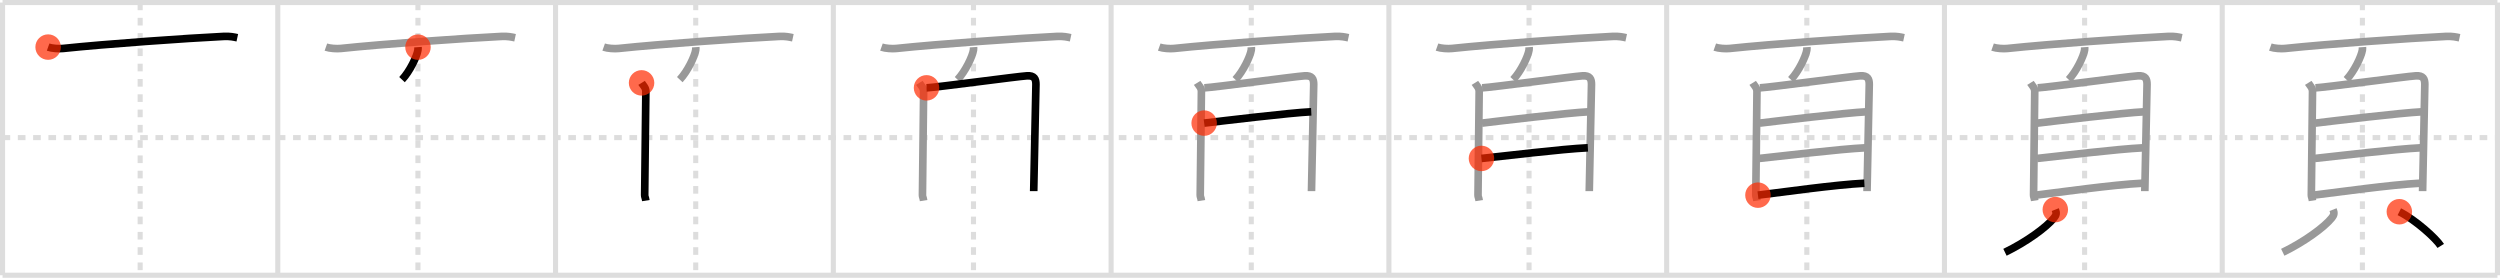 <svg width="981px" height="109px" viewBox="0 0 981 109" xmlns="http://www.w3.org/2000/svg" xmlns:xlink="http://www.w3.org/1999/xlink" xml:space="preserve" version="1.1"  baseProfile="full">
<line x1="1" y1="1" x2="980" y2="1" style="stroke:#ddd;stroke-width:2" />
<line x1="1" y1="1" x2="1" y2="108" style="stroke:#ddd;stroke-width:2" />
<line x1="1" y1="108" x2="980" y2="108" style="stroke:#ddd;stroke-width:2" />
<line x1="980" y1="1" x2="980" y2="108" style="stroke:#ddd;stroke-width:2" />
<line x1="109" y1="1" x2="109" y2="108" style="stroke:#ddd;stroke-width:2" />
<line x1="218" y1="1" x2="218" y2="108" style="stroke:#ddd;stroke-width:2" />
<line x1="327" y1="1" x2="327" y2="108" style="stroke:#ddd;stroke-width:2" />
<line x1="436" y1="1" x2="436" y2="108" style="stroke:#ddd;stroke-width:2" />
<line x1="545" y1="1" x2="545" y2="108" style="stroke:#ddd;stroke-width:2" />
<line x1="654" y1="1" x2="654" y2="108" style="stroke:#ddd;stroke-width:2" />
<line x1="763" y1="1" x2="763" y2="108" style="stroke:#ddd;stroke-width:2" />
<line x1="872" y1="1" x2="872" y2="108" style="stroke:#ddd;stroke-width:2" />
<line x1="1" y1="54" x2="980" y2="54" style="stroke:#ddd;stroke-width:2;stroke-dasharray:3 3" />
<line x1="55" y1="1" x2="55" y2="108" style="stroke:#ddd;stroke-width:2;stroke-dasharray:3 3" />
<line x1="164" y1="1" x2="164" y2="108" style="stroke:#ddd;stroke-width:2;stroke-dasharray:3 3" />
<line x1="273" y1="1" x2="273" y2="108" style="stroke:#ddd;stroke-width:2;stroke-dasharray:3 3" />
<line x1="382" y1="1" x2="382" y2="108" style="stroke:#ddd;stroke-width:2;stroke-dasharray:3 3" />
<line x1="491" y1="1" x2="491" y2="108" style="stroke:#ddd;stroke-width:2;stroke-dasharray:3 3" />
<line x1="600" y1="1" x2="600" y2="108" style="stroke:#ddd;stroke-width:2;stroke-dasharray:3 3" />
<line x1="709" y1="1" x2="709" y2="108" style="stroke:#ddd;stroke-width:2;stroke-dasharray:3 3" />
<line x1="818" y1="1" x2="818" y2="108" style="stroke:#ddd;stroke-width:2;stroke-dasharray:3 3" />
<line x1="927" y1="1" x2="927" y2="108" style="stroke:#ddd;stroke-width:2;stroke-dasharray:3 3" />
<path d="M18.88,18.48c1.52,0.54,4.31,0.7,5.82,0.54c16.8-1.77,48.55-4.02,63.11-4.73c2.53-0.12,4.05,0.26,5.31,0.53" style="fill:none;stroke:black;stroke-width:3" />
<circle cx="18.88" cy="18.48" r="5" stroke-width="0" fill="#FF2A00" opacity="0.7" />
<path d="M127.88,18.48c1.52,0.54,4.31,0.7,5.82,0.54c16.8-1.77,48.55-4.02,63.11-4.73c2.53-0.12,4.05,0.26,5.31,0.53" style="fill:none;stroke:#999;stroke-width:3" />
<path d="M164.02,18.5c0.02,0.29,0.03,0.75-0.03,1.16c-0.39,2.44-3.15,8.31-6.24,11.59" style="fill:none;stroke:black;stroke-width:3" />
<circle cx="164.02" cy="18.5" r="5" stroke-width="0" fill="#FF2A00" opacity="0.7" />
<path d="M236.88,18.48c1.52,0.54,4.31,0.7,5.82,0.54c16.8-1.77,48.55-4.02,63.11-4.73c2.53-0.12,4.05,0.26,5.31,0.53" style="fill:none;stroke:#999;stroke-width:3" />
<path d="M273.02,18.5c0.02,0.29,0.03,0.75-0.03,1.16c-0.39,2.44-3.15,8.31-6.24,11.59" style="fill:none;stroke:#999;stroke-width:3" />
<path d="M251.75,32.52c0.68,1.09,1.68,1.9,1.68,3.35c0,1.45-0.46,39.94-0.46,40.67c0,0.73,0.23,0.73,0.46,2.18" style="fill:none;stroke:black;stroke-width:3" />
<circle cx="251.75" cy="32.52" r="5" stroke-width="0" fill="#FF2A00" opacity="0.7" />
<path d="M345.88,18.48c1.52,0.54,4.31,0.7,5.82,0.54c16.8-1.77,48.55-4.02,63.11-4.73c2.53-0.12,4.05,0.26,5.31,0.53" style="fill:none;stroke:#999;stroke-width:3" />
<path d="M382.02,18.5c0.02,0.29,0.03,0.75-0.03,1.16c-0.39,2.44-3.15,8.31-6.24,11.59" style="fill:none;stroke:#999;stroke-width:3" />
<path d="M360.75,32.52c0.68,1.09,1.68,1.9,1.68,3.35c0,1.45-0.46,39.94-0.46,40.67c0,0.73,0.23,0.73,0.46,2.18" style="fill:none;stroke:#999;stroke-width:3" />
<path d="M363.57,34.47c3.87-0.18,35.89-4.51,39.42-4.72c2.94-0.18,3.51,1.26,3.51,3.36c0,1.74-0.87,40.79-0.87,41.88" style="fill:none;stroke:black;stroke-width:3" />
<circle cx="363.57" cy="34.47" r="5" stroke-width="0" fill="#FF2A00" opacity="0.7" />
<path d="M454.88,18.48c1.52,0.54,4.31,0.7,5.82,0.54c16.8-1.77,48.55-4.02,63.11-4.73c2.53-0.12,4.05,0.26,5.31,0.53" style="fill:none;stroke:#999;stroke-width:3" />
<path d="M491.02,18.5c0.02,0.29,0.03,0.75-0.03,1.16c-0.39,2.44-3.15,8.31-6.24,11.59" style="fill:none;stroke:#999;stroke-width:3" />
<path d="M469.75,32.52c0.68,1.09,1.68,1.9,1.68,3.35c0,1.45-0.46,39.94-0.46,40.67c0,0.73,0.23,0.73,0.46,2.18" style="fill:none;stroke:#999;stroke-width:3" />
<path d="M472.57,34.47c3.87-0.18,35.89-4.51,39.42-4.72c2.94-0.18,3.51,1.26,3.51,3.36c0,1.74-0.87,40.79-0.87,41.88" style="fill:none;stroke:#999;stroke-width:3" />
<path d="M472.51,48.31c6.74-0.81,33.74-4.06,42.03-4.45" style="fill:none;stroke:black;stroke-width:3" />
<circle cx="472.51" cy="48.31" r="5" stroke-width="0" fill="#FF2A00" opacity="0.7" />
<path d="M563.88,18.48c1.52,0.54,4.31,0.7,5.82,0.54c16.8-1.77,48.55-4.02,63.11-4.73c2.53-0.12,4.05,0.26,5.31,0.53" style="fill:none;stroke:#999;stroke-width:3" />
<path d="M600.02,18.5c0.02,0.29,0.03,0.75-0.03,1.16c-0.39,2.44-3.15,8.31-6.24,11.59" style="fill:none;stroke:#999;stroke-width:3" />
<path d="M578.75,32.52c0.68,1.09,1.68,1.9,1.68,3.35c0,1.45-0.46,39.94-0.46,40.67c0,0.73,0.23,0.73,0.46,2.18" style="fill:none;stroke:#999;stroke-width:3" />
<path d="M581.57,34.47c3.87-0.18,35.89-4.51,39.42-4.72c2.94-0.18,3.51,1.26,3.51,3.36c0,1.74-0.87,40.79-0.87,41.88" style="fill:none;stroke:#999;stroke-width:3" />
<path d="M581.51,48.31c6.74-0.81,33.74-4.06,42.03-4.45" style="fill:none;stroke:#999;stroke-width:3" />
<path d="M581.32,62.17c8.93-0.92,31.18-3.67,41.76-4.18" style="fill:none;stroke:black;stroke-width:3" />
<circle cx="581.32" cy="62.17" r="5" stroke-width="0" fill="#FF2A00" opacity="0.7" />
<path d="M672.88,18.48c1.52,0.54,4.31,0.7,5.82,0.54c16.8-1.77,48.55-4.02,63.11-4.73c2.53-0.12,4.05,0.26,5.31,0.53" style="fill:none;stroke:#999;stroke-width:3" />
<path d="M709.02,18.5c0.02,0.29,0.03,0.75-0.03,1.16c-0.39,2.44-3.15,8.31-6.24,11.59" style="fill:none;stroke:#999;stroke-width:3" />
<path d="M687.75,32.52c0.68,1.09,1.68,1.9,1.68,3.35c0,1.45-0.46,39.94-0.46,40.67c0,0.73,0.23,0.73,0.46,2.18" style="fill:none;stroke:#999;stroke-width:3" />
<path d="M690.57,34.47c3.87-0.18,35.89-4.51,39.42-4.72c2.94-0.18,3.51,1.26,3.51,3.36c0,1.74-0.87,40.79-0.87,41.88" style="fill:none;stroke:#999;stroke-width:3" />
<path d="M690.51,48.31c6.74-0.81,33.74-4.06,42.03-4.45" style="fill:none;stroke:#999;stroke-width:3" />
<path d="M690.32,62.17c8.93-0.92,31.18-3.67,41.76-4.18" style="fill:none;stroke:#999;stroke-width:3" />
<path d="M689.82,76.58c8.93-1.08,30.49-4.13,41.76-4.68" style="fill:none;stroke:black;stroke-width:3" />
<circle cx="689.82" cy="76.58" r="5" stroke-width="0" fill="#FF2A00" opacity="0.7" />
<path d="M781.88,18.48c1.52,0.54,4.31,0.7,5.82,0.54c16.8-1.77,48.55-4.02,63.11-4.73c2.53-0.12,4.05,0.26,5.31,0.53" style="fill:none;stroke:#999;stroke-width:3" />
<path d="M818.02,18.5c0.02,0.29,0.03,0.75-0.03,1.16c-0.39,2.44-3.15,8.31-6.24,11.59" style="fill:none;stroke:#999;stroke-width:3" />
<path d="M796.75,32.52c0.68,1.09,1.68,1.9,1.68,3.35c0,1.45-0.46,39.94-0.46,40.67c0,0.73,0.23,0.73,0.46,2.18" style="fill:none;stroke:#999;stroke-width:3" />
<path d="M799.57,34.47c3.87-0.18,35.89-4.51,39.42-4.72c2.94-0.18,3.51,1.26,3.51,3.36c0,1.74-0.87,40.79-0.87,41.88" style="fill:none;stroke:#999;stroke-width:3" />
<path d="M799.51,48.31c6.74-0.81,33.74-4.06,42.03-4.45" style="fill:none;stroke:#999;stroke-width:3" />
<path d="M799.32,62.17c8.93-0.92,31.18-3.67,41.76-4.18" style="fill:none;stroke:#999;stroke-width:3" />
<path d="M798.82,76.58c8.93-1.08,30.49-4.13,41.76-4.68" style="fill:none;stroke:#999;stroke-width:3" />
<path d="M806.5,82.25c0.54,1.37,0.42,2.1-0.5,3.25C803.0,89.25,795.0,95,786.75,99" style="fill:none;stroke:black;stroke-width:3" />
<circle cx="806.5" cy="82.25" r="5" stroke-width="0" fill="#FF2A00" opacity="0.7" />
<path d="M890.88,18.48c1.52,0.54,4.31,0.7,5.82,0.54c16.8-1.77,48.55-4.02,63.11-4.73c2.53-0.12,4.05,0.26,5.31,0.53" style="fill:none;stroke:#999;stroke-width:3" />
<path d="M927.02,18.5c0.02,0.29,0.03,0.75-0.03,1.16c-0.39,2.44-3.15,8.31-6.24,11.59" style="fill:none;stroke:#999;stroke-width:3" />
<path d="M905.75,32.52c0.68,1.09,1.68,1.9,1.68,3.35c0,1.45-0.46,39.94-0.46,40.67c0,0.73,0.23,0.73,0.46,2.18" style="fill:none;stroke:#999;stroke-width:3" />
<path d="M908.57,34.47c3.87-0.18,35.89-4.51,39.42-4.72c2.94-0.18,3.51,1.26,3.51,3.36c0,1.74-0.87,40.79-0.87,41.88" style="fill:none;stroke:#999;stroke-width:3" />
<path d="M908.51,48.31c6.74-0.81,33.74-4.06,42.03-4.45" style="fill:none;stroke:#999;stroke-width:3" />
<path d="M908.32,62.17c8.93-0.92,31.18-3.67,41.76-4.18" style="fill:none;stroke:#999;stroke-width:3" />
<path d="M907.82,76.58c8.93-1.08,30.49-4.13,41.76-4.68" style="fill:none;stroke:#999;stroke-width:3" />
<path d="M915.5,82.25c0.54,1.37,0.42,2.1-0.5,3.25C912.0,89.25,904.0,95,895.75,99" style="fill:none;stroke:#999;stroke-width:3" />
<path d="M941.5,83.08C947.92,86.31,956.0,93.67,957.75,96.5" style="fill:none;stroke:black;stroke-width:3" />
<circle cx="941.5" cy="83.08" r="5" stroke-width="0" fill="#FF2A00" opacity="0.7" />
</svg>